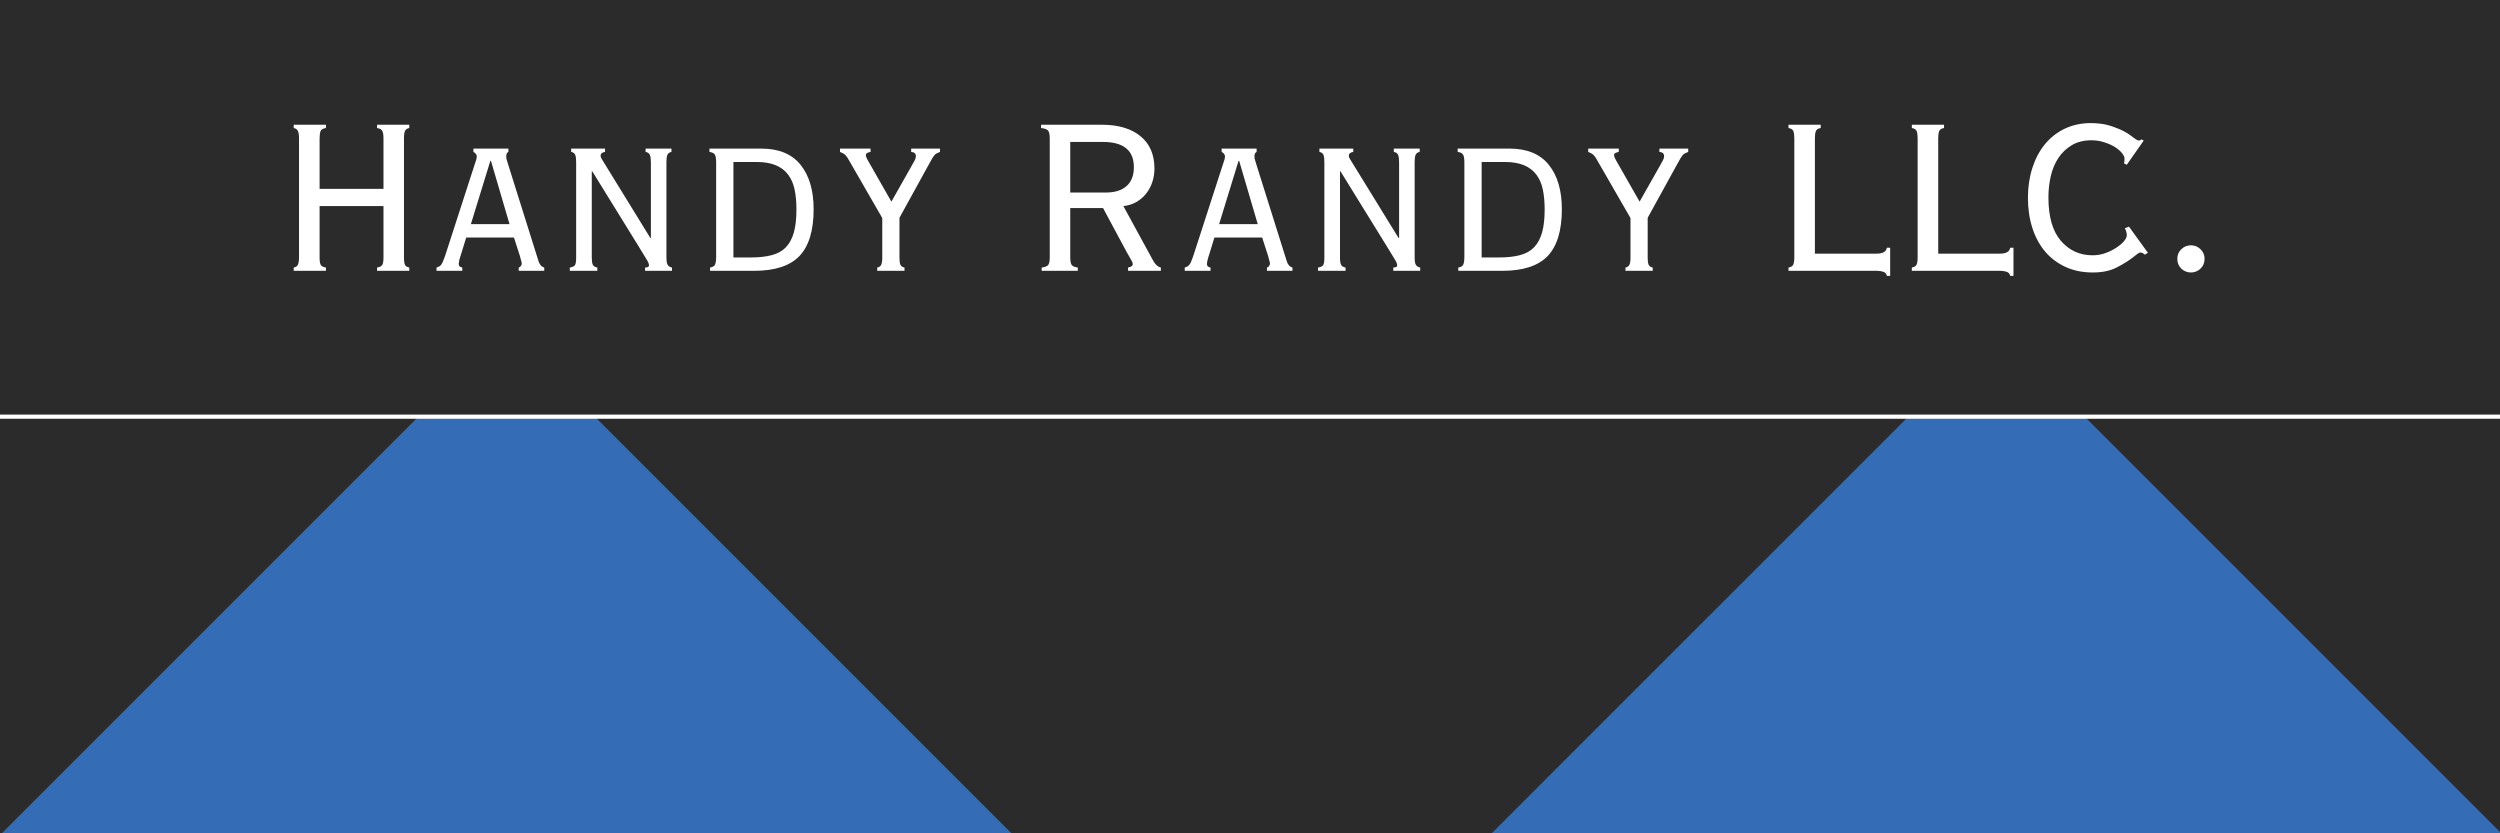 <svg xmlns="http://www.w3.org/2000/svg" xmlns:xlink="http://www.w3.org/1999/xlink" width="600" zoomAndPan="magnify" viewBox="0 0 450 150" height="200" preserveAspectRatio="xMidYMid meet" version="1.0"><defs><g/><clipPath id="6b828456ed"><path d="M 0 61 L 217 61 L 217 150 L 0 150 Z M 0 61 " clip-rule="nonzero"/></clipPath><clipPath id="ba79ef0e31"><path d="M 91.195 59.121 L 218.898 186.824 L 100.875 304.848 L -26.828 177.145 Z M 91.195 59.121 " clip-rule="nonzero"/></clipPath><clipPath id="729f3e0bad"><path d="M 95.969 63.895 L 214.074 182 C 216.711 184.637 216.711 188.91 214.074 191.547 L 105.598 300.023 C 102.961 302.66 98.688 302.66 96.055 300.023 L -22.055 181.918 C -24.691 179.281 -24.691 175.008 -22.055 172.371 L 86.422 63.895 C 89.059 61.258 93.332 61.258 95.969 63.895 Z M 95.969 63.895 " clip-rule="nonzero"/></clipPath><clipPath id="ada6839551"><path d="M 244 61 L 450 61 L 450 150 L 244 150 Z M 244 61 " clip-rule="nonzero"/></clipPath><clipPath id="4932d7726a"><path d="M 359.363 59.121 L 487.066 186.824 L 369.043 304.848 L 241.344 177.145 Z M 359.363 59.121 " clip-rule="nonzero"/></clipPath><clipPath id="c412645b3d"><path d="M 364.137 63.895 L 482.242 182 C 484.879 184.637 484.879 188.91 482.242 191.547 L 373.766 300.023 C 371.133 302.66 366.859 302.66 364.223 300.023 L 246.113 181.918 C 243.48 179.281 243.48 175.008 246.113 172.371 L 354.59 63.895 C 357.227 61.258 361.5 61.258 364.137 63.895 Z M 364.137 63.895 " clip-rule="nonzero"/></clipPath></defs><rect x="-45" width="540" fill="#ffffff" y="-15" height="180" fill-opacity="1"/><rect x="-45" width="540" fill="#2b2b2b" y="-15" height="180" fill-opacity="1"/><g clip-path="url(#6b828456ed)"><g clip-path="url(#ba79ef0e31)"><g clip-path="url(#729f3e0bad)"><path fill="#346cb6" d="M 91.195 59.121 L 218.898 186.824 L 100.875 304.848 L -26.828 177.145 Z M 91.195 59.121 " fill-opacity="1" fill-rule="nonzero"/></g></g></g><g clip-path="url(#ada6839551)"><g clip-path="url(#4932d7726a)"><g clip-path="url(#c412645b3d)"><path fill="#346cb6" d="M 359.363 59.121 L 487.066 186.824 L 369.043 304.848 L 241.344 177.145 Z M 359.363 59.121 " fill-opacity="1" fill-rule="nonzero"/></g></g></g><path fill="#2b2b2b" d="M 0 0 L 450 0 L 450 75 L 0 75 Z M 0 0 " fill-opacity="1" fill-rule="nonzero"/><g fill="#ffffff" fill-opacity="1"><g transform="translate(49.371, 48.75)"><g><path d="M 9.297 -26.297 L 9.297 -25.703 C 8.766 -25.629 8.441 -25.441 8.328 -25.141 C 8.211 -24.848 8.156 -24.383 8.156 -23.75 L 8.156 -14.75 L 19.656 -14.75 L 19.656 -23.844 C 19.656 -24.445 19.586 -24.891 19.453 -25.172 C 19.316 -25.453 19 -25.629 18.5 -25.703 L 18.5 -26.297 L 24.297 -26.297 L 24.297 -25.703 C 23.93 -25.629 23.68 -25.469 23.547 -25.219 C 23.41 -24.969 23.344 -24.508 23.344 -23.844 L 23.344 -2.406 C 23.344 -1.738 23.41 -1.285 23.547 -1.047 C 23.68 -0.816 23.93 -0.664 24.297 -0.594 L 24.297 0 L 18.5 0 L 18.5 -0.594 C 18.969 -0.664 19.273 -0.816 19.422 -1.047 C 19.578 -1.285 19.656 -1.738 19.656 -2.406 L 19.656 -11.656 L 8.156 -11.656 L 8.156 -2.406 C 8.156 -1.738 8.227 -1.285 8.375 -1.047 C 8.52 -0.816 8.828 -0.664 9.297 -0.594 L 9.297 0 L 3.5 0 L 3.5 -0.594 C 3.895 -0.664 4.148 -0.848 4.266 -1.141 C 4.391 -1.441 4.453 -1.879 4.453 -2.453 L 4.453 -23.844 C 4.453 -24.414 4.391 -24.848 4.266 -25.141 C 4.148 -25.441 3.895 -25.629 3.5 -25.703 L 3.5 -26.297 Z M 9.297 -26.297 "/></g></g></g><g fill="#ffffff" fill-opacity="1"><g transform="translate(77.167, 48.75)"><g><path d="M 7.594 -8.406 L 14.547 -8.406 L 11.203 -19.797 L 11.094 -19.797 Z M 14.344 -22 L 14.344 -21.406 C 14.082 -21.301 13.953 -21.016 13.953 -20.547 C 13.953 -20.348 13.992 -20.125 14.078 -19.875 C 14.16 -19.625 14.285 -19.219 14.453 -18.656 L 19.75 -1.797 C 19.945 -1.129 20.297 -0.727 20.797 -0.594 L 20.797 0 L 16.203 0 L 16.203 -0.594 C 16.367 -0.633 16.5 -0.727 16.594 -0.875 C 16.695 -1.02 16.75 -1.176 16.75 -1.344 C 16.75 -1.445 16.711 -1.609 16.641 -1.828 C 16.578 -2.047 16.5 -2.336 16.406 -2.703 L 15.344 -6 L 6.75 -6 L 5.844 -3.047 C 5.676 -2.547 5.562 -2.156 5.5 -1.875 C 5.438 -1.594 5.406 -1.367 5.406 -1.203 C 5.406 -0.867 5.617 -0.664 6.047 -0.594 L 6.047 0 L 1.406 0 L 1.406 -0.594 C 1.801 -0.695 2.086 -0.875 2.266 -1.125 C 2.453 -1.375 2.68 -1.898 2.953 -2.703 L 8.094 -18.594 C 8.363 -19.363 8.523 -19.859 8.578 -20.078 C 8.629 -20.297 8.656 -20.453 8.656 -20.547 C 8.656 -20.91 8.453 -21.195 8.047 -21.406 L 8.047 -22 Z M 14.344 -22 "/></g></g></g><g fill="#ffffff" fill-opacity="1"><g transform="translate(99.363, 48.75)"><g><path d="M 9.547 -22 L 9.547 -21.406 C 9.016 -21.332 8.75 -21.098 8.75 -20.703 C 8.75 -20.504 8.832 -20.285 9 -20.047 L 17.703 -5.906 L 17.797 -5.906 L 17.797 -19.547 C 17.797 -20.117 17.738 -20.551 17.625 -20.844 C 17.508 -21.145 17.25 -21.332 16.844 -21.406 L 16.844 -22 L 21.5 -22 L 21.5 -21.406 C 21.133 -21.332 20.891 -21.156 20.766 -20.875 C 20.648 -20.594 20.594 -20.164 20.594 -19.594 L 20.594 -2.453 C 20.594 -1.785 20.664 -1.328 20.812 -1.078 C 20.969 -0.828 21.227 -0.664 21.594 -0.594 L 21.594 0 L 16.75 0 L 16.75 -0.594 C 16.914 -0.594 17.07 -0.617 17.219 -0.672 C 17.375 -0.723 17.453 -0.832 17.453 -1 C 17.453 -1.27 17.285 -1.66 16.953 -2.172 C 16.617 -2.691 16.102 -3.535 15.406 -4.703 L 7.25 -17.906 L 7.156 -17.906 L 7.156 -2.406 C 7.156 -1.801 7.219 -1.363 7.344 -1.094 C 7.477 -0.832 7.75 -0.664 8.156 -0.594 L 8.156 0 L 3.203 0 L 3.203 -0.594 C 3.672 -0.664 3.977 -0.805 4.125 -1.016 C 4.27 -1.234 4.344 -1.676 4.344 -2.344 L 4.344 -19.547 C 4.344 -20.18 4.285 -20.629 4.172 -20.891 C 4.055 -21.16 3.816 -21.332 3.453 -21.406 L 3.453 -22 Z M 9.547 -22 "/></g></g></g><g fill="#ffffff" fill-opacity="1"><g transform="translate(124.359, 48.75)"><g><path d="M 10.75 -2.406 C 12.25 -2.406 13.523 -2.547 14.578 -2.828 C 15.629 -3.109 16.477 -3.586 17.125 -4.266 C 17.77 -4.953 18.242 -5.844 18.547 -6.938 C 18.848 -8.039 19 -9.41 19 -11.047 C 19 -12.379 18.891 -13.57 18.672 -14.625 C 18.453 -15.676 18.066 -16.566 17.516 -17.297 C 16.973 -18.035 16.234 -18.602 15.297 -19 C 14.367 -19.395 13.203 -19.594 11.797 -19.594 L 7.656 -19.594 L 7.656 -2.406 Z M 12.703 -22 C 15.836 -22 18.188 -21.023 19.75 -19.078 C 21.312 -17.129 22.094 -14.469 22.094 -11.094 C 22.094 -7.258 21.242 -4.453 19.547 -2.672 C 17.848 -0.891 15.113 0 11.344 0 L 3.453 0 L 3.453 -0.594 C 3.922 -0.664 4.219 -0.844 4.344 -1.125 C 4.477 -1.406 4.547 -1.863 4.547 -2.5 L 4.547 -19.547 C 4.547 -20.211 4.469 -20.672 4.312 -20.922 C 4.164 -21.172 3.844 -21.332 3.344 -21.406 L 3.344 -22 Z M 12.703 -22 "/></g></g></g><g fill="#ffffff" fill-opacity="1"><g transform="translate(149.356, 48.75)"><g><path d="M 7.344 -22 L 7.344 -21.406 C 7.113 -21.363 6.914 -21.301 6.75 -21.219 C 6.582 -21.133 6.5 -21.008 6.5 -20.844 C 6.5 -20.676 6.539 -20.508 6.625 -20.344 C 6.707 -20.176 6.781 -20.031 6.844 -19.906 L 11.094 -12.453 L 14.656 -18.75 C 14.914 -19.219 15.117 -19.582 15.266 -19.844 C 15.422 -20.113 15.5 -20.383 15.5 -20.656 C 15.5 -21.113 15.219 -21.363 14.656 -21.406 L 14.656 -22 L 19.844 -22 L 19.844 -21.406 C 19.582 -21.301 19.383 -21.211 19.25 -21.141 C 19.113 -21.078 18.977 -20.969 18.844 -20.812 C 18.719 -20.664 18.57 -20.453 18.406 -20.172 C 18.238 -19.891 18.02 -19.5 17.75 -19 L 12.547 -9.547 L 12.547 -2.344 C 12.547 -1.781 12.602 -1.363 12.719 -1.094 C 12.844 -0.832 13.086 -0.664 13.453 -0.594 L 13.453 0 L 8.547 0 L 8.547 -0.594 C 8.91 -0.664 9.148 -0.832 9.266 -1.094 C 9.391 -1.363 9.453 -1.781 9.453 -2.344 L 9.453 -9.5 L 3.547 -19.75 C 3.285 -20.25 3.047 -20.609 2.828 -20.828 C 2.609 -21.047 2.281 -21.238 1.844 -21.406 L 1.844 -22 Z M 7.344 -22 "/></g></g></g><g fill="#ffffff" fill-opacity="1"><g transform="translate(171.552, 48.75)"><g/></g></g><g fill="#ffffff" fill-opacity="1"><g transform="translate(184.05, 48.75)"><g><path d="M 15 -14.094 C 16.602 -14.094 17.844 -14.477 18.719 -15.25 C 19.602 -16.02 20.047 -17.156 20.047 -18.656 C 20.047 -21.688 18.18 -23.203 14.453 -23.203 L 8.594 -23.203 L 8.594 -14.094 Z M 14.297 -26.297 C 17.234 -26.297 19.539 -25.613 21.219 -24.25 C 22.906 -22.883 23.75 -20.938 23.75 -18.406 C 23.75 -17.57 23.625 -16.77 23.375 -16 C 23.125 -15.227 22.754 -14.535 22.266 -13.922 C 21.785 -13.305 21.195 -12.797 20.5 -12.391 C 19.801 -11.992 19.02 -11.75 18.156 -11.656 L 23.453 -1.953 C 23.848 -1.18 24.332 -0.727 24.906 -0.594 L 24.906 0 L 19 0 L 19 -0.594 C 19.562 -0.695 19.844 -0.898 19.844 -1.203 C 19.844 -1.43 19.734 -1.711 19.516 -2.047 C 19.305 -2.379 19.066 -2.797 18.797 -3.297 L 14.5 -11.297 L 8.594 -11.297 L 8.594 -2.406 C 8.594 -1.77 8.676 -1.328 8.844 -1.078 C 9.008 -0.828 9.379 -0.664 9.953 -0.594 L 9.953 0 L 3.453 0 L 3.453 -0.594 C 4.016 -0.664 4.395 -0.805 4.594 -1.016 C 4.801 -1.234 4.906 -1.695 4.906 -2.406 L 4.906 -23.797 C 4.906 -24.492 4.812 -24.969 4.625 -25.219 C 4.438 -25.469 4.008 -25.629 3.344 -25.703 L 3.344 -26.297 Z M 14.297 -26.297 "/></g></g></g><g fill="#ffffff" fill-opacity="1"><g transform="translate(211.846, 48.75)"><g><path d="M 7.594 -8.406 L 14.547 -8.406 L 11.203 -19.797 L 11.094 -19.797 Z M 14.344 -22 L 14.344 -21.406 C 14.082 -21.301 13.953 -21.016 13.953 -20.547 C 13.953 -20.348 13.992 -20.125 14.078 -19.875 C 14.16 -19.625 14.285 -19.219 14.453 -18.656 L 19.75 -1.797 C 19.945 -1.129 20.297 -0.727 20.797 -0.594 L 20.797 0 L 16.203 0 L 16.203 -0.594 C 16.367 -0.633 16.5 -0.727 16.594 -0.875 C 16.695 -1.02 16.75 -1.176 16.75 -1.344 C 16.75 -1.445 16.711 -1.609 16.641 -1.828 C 16.578 -2.047 16.5 -2.336 16.406 -2.703 L 15.344 -6 L 6.75 -6 L 5.844 -3.047 C 5.676 -2.547 5.562 -2.156 5.5 -1.875 C 5.438 -1.594 5.406 -1.367 5.406 -1.203 C 5.406 -0.867 5.617 -0.664 6.047 -0.594 L 6.047 0 L 1.406 0 L 1.406 -0.594 C 1.801 -0.695 2.086 -0.875 2.266 -1.125 C 2.453 -1.375 2.68 -1.898 2.953 -2.703 L 8.094 -18.594 C 8.363 -19.363 8.523 -19.859 8.578 -20.078 C 8.629 -20.297 8.656 -20.453 8.656 -20.547 C 8.656 -20.91 8.453 -21.195 8.047 -21.406 L 8.047 -22 Z M 14.344 -22 "/></g></g></g><g fill="#ffffff" fill-opacity="1"><g transform="translate(234.042, 48.75)"><g><path d="M 9.547 -22 L 9.547 -21.406 C 9.016 -21.332 8.75 -21.098 8.75 -20.703 C 8.75 -20.504 8.832 -20.285 9 -20.047 L 17.703 -5.906 L 17.797 -5.906 L 17.797 -19.547 C 17.797 -20.117 17.738 -20.551 17.625 -20.844 C 17.508 -21.145 17.25 -21.332 16.844 -21.406 L 16.844 -22 L 21.5 -22 L 21.5 -21.406 C 21.133 -21.332 20.891 -21.156 20.766 -20.875 C 20.648 -20.594 20.594 -20.164 20.594 -19.594 L 20.594 -2.453 C 20.594 -1.785 20.664 -1.328 20.812 -1.078 C 20.969 -0.828 21.227 -0.664 21.594 -0.594 L 21.594 0 L 16.75 0 L 16.75 -0.594 C 16.914 -0.594 17.07 -0.617 17.219 -0.672 C 17.375 -0.723 17.453 -0.832 17.453 -1 C 17.453 -1.27 17.285 -1.66 16.953 -2.172 C 16.617 -2.691 16.102 -3.535 15.406 -4.703 L 7.25 -17.906 L 7.156 -17.906 L 7.156 -2.406 C 7.156 -1.801 7.219 -1.363 7.344 -1.094 C 7.477 -0.832 7.75 -0.664 8.156 -0.594 L 8.156 0 L 3.203 0 L 3.203 -0.594 C 3.672 -0.664 3.977 -0.805 4.125 -1.016 C 4.27 -1.234 4.344 -1.676 4.344 -2.344 L 4.344 -19.547 C 4.344 -20.18 4.285 -20.629 4.172 -20.891 C 4.055 -21.16 3.816 -21.332 3.453 -21.406 L 3.453 -22 Z M 9.547 -22 "/></g></g></g><g fill="#ffffff" fill-opacity="1"><g transform="translate(259.039, 48.75)"><g><path d="M 10.75 -2.406 C 12.25 -2.406 13.523 -2.547 14.578 -2.828 C 15.629 -3.109 16.477 -3.586 17.125 -4.266 C 17.77 -4.953 18.242 -5.844 18.547 -6.938 C 18.848 -8.039 19 -9.41 19 -11.047 C 19 -12.379 18.891 -13.57 18.672 -14.625 C 18.453 -15.676 18.066 -16.566 17.516 -17.297 C 16.973 -18.035 16.234 -18.602 15.297 -19 C 14.367 -19.395 13.203 -19.594 11.797 -19.594 L 7.656 -19.594 L 7.656 -2.406 Z M 12.703 -22 C 15.836 -22 18.188 -21.023 19.75 -19.078 C 21.312 -17.129 22.094 -14.469 22.094 -11.094 C 22.094 -7.258 21.242 -4.453 19.547 -2.672 C 17.848 -0.891 15.113 0 11.344 0 L 3.453 0 L 3.453 -0.594 C 3.922 -0.664 4.219 -0.844 4.344 -1.125 C 4.477 -1.406 4.547 -1.863 4.547 -2.5 L 4.547 -19.547 C 4.547 -20.211 4.469 -20.672 4.312 -20.922 C 4.164 -21.172 3.844 -21.332 3.344 -21.406 L 3.344 -22 Z M 12.703 -22 "/></g></g></g><g fill="#ffffff" fill-opacity="1"><g transform="translate(284.035, 48.75)"><g><path d="M 7.344 -22 L 7.344 -21.406 C 7.113 -21.363 6.914 -21.301 6.75 -21.219 C 6.582 -21.133 6.5 -21.008 6.5 -20.844 C 6.5 -20.676 6.539 -20.508 6.625 -20.344 C 6.707 -20.176 6.781 -20.031 6.844 -19.906 L 11.094 -12.453 L 14.656 -18.75 C 14.914 -19.219 15.117 -19.582 15.266 -19.844 C 15.422 -20.113 15.5 -20.383 15.5 -20.656 C 15.5 -21.113 15.219 -21.363 14.656 -21.406 L 14.656 -22 L 19.844 -22 L 19.844 -21.406 C 19.582 -21.301 19.383 -21.211 19.25 -21.141 C 19.113 -21.078 18.977 -20.969 18.844 -20.812 C 18.719 -20.664 18.57 -20.453 18.406 -20.172 C 18.238 -19.891 18.02 -19.5 17.75 -19 L 12.547 -9.547 L 12.547 -2.344 C 12.547 -1.781 12.602 -1.363 12.719 -1.094 C 12.844 -0.832 13.086 -0.664 13.453 -0.594 L 13.453 0 L 8.547 0 L 8.547 -0.594 C 8.91 -0.664 9.148 -0.832 9.266 -1.094 C 9.391 -1.363 9.453 -1.781 9.453 -2.344 L 9.453 -9.5 L 3.547 -19.75 C 3.285 -20.25 3.047 -20.609 2.828 -20.828 C 2.609 -21.047 2.281 -21.238 1.844 -21.406 L 1.844 -22 Z M 7.344 -22 "/></g></g></g><g fill="#ffffff" fill-opacity="1"><g transform="translate(306.231, 48.75)"><g/></g></g><g fill="#ffffff" fill-opacity="1"><g transform="translate(318.729, 48.75)"><g><path d="M 9 -26.297 L 9 -25.703 C 8.531 -25.629 8.238 -25.441 8.125 -25.141 C 8.008 -24.848 7.953 -24.414 7.953 -23.844 L 7.953 -3.094 L 19.047 -3.094 C 20.18 -3.094 20.801 -3.445 20.906 -4.156 L 21.5 -4.156 L 21.5 0.906 L 20.906 0.906 C 20.832 0.531 20.617 0.285 20.266 0.172 C 19.922 0.055 19.551 0 19.156 0 L 3.203 0 L 3.203 -0.594 C 3.629 -0.664 3.91 -0.832 4.047 -1.094 C 4.18 -1.363 4.25 -1.816 4.25 -2.453 L 4.25 -23.844 C 4.25 -24.414 4.191 -24.848 4.078 -25.141 C 3.961 -25.441 3.672 -25.629 3.203 -25.703 L 3.203 -26.297 Z M 9 -26.297 "/></g></g></g><g fill="#ffffff" fill-opacity="1"><g transform="translate(340.926, 48.75)"><g><path d="M 9 -26.297 L 9 -25.703 C 8.531 -25.629 8.238 -25.441 8.125 -25.141 C 8.008 -24.848 7.953 -24.414 7.953 -23.844 L 7.953 -3.094 L 19.047 -3.094 C 20.18 -3.094 20.801 -3.445 20.906 -4.156 L 21.5 -4.156 L 21.5 0.906 L 20.906 0.906 C 20.832 0.531 20.617 0.285 20.266 0.172 C 19.922 0.055 19.551 0 19.156 0 L 3.203 0 L 3.203 -0.594 C 3.629 -0.664 3.91 -0.832 4.047 -1.094 C 4.18 -1.363 4.25 -1.816 4.25 -2.453 L 4.25 -23.844 C 4.25 -24.414 4.191 -24.848 4.078 -25.141 C 3.961 -25.441 3.672 -25.629 3.203 -25.703 L 3.203 -26.297 Z M 9 -26.297 "/></g></g></g><g fill="#ffffff" fill-opacity="1"><g transform="translate(363.122, 48.75)"><g><path d="M 13.25 -26.594 C 13.812 -26.594 14.426 -26.551 15.094 -26.469 C 15.758 -26.383 16.461 -26.211 17.203 -25.953 C 18.629 -25.453 19.707 -24.91 20.438 -24.328 C 21.176 -23.742 21.645 -23.453 21.844 -23.453 C 21.945 -23.453 22.031 -23.469 22.094 -23.5 C 22.164 -23.531 22.25 -23.582 22.344 -23.656 L 22.75 -23.453 L 19.703 -19.094 L 19.203 -19.344 C 19.234 -19.508 19.254 -19.645 19.266 -19.75 C 19.285 -19.852 19.297 -19.988 19.297 -20.156 C 19.297 -20.488 19.133 -20.844 18.812 -21.219 C 18.5 -21.602 18.078 -21.961 17.547 -22.297 C 17.016 -22.629 16.379 -22.91 15.641 -23.141 C 14.91 -23.379 14.145 -23.5 13.344 -23.5 C 11.977 -23.5 10.801 -23.207 9.812 -22.625 C 8.832 -22.039 8.023 -21.273 7.391 -20.328 C 6.766 -19.379 6.305 -18.285 6.016 -17.047 C 5.734 -15.816 5.594 -14.535 5.594 -13.203 C 5.594 -9.734 6.344 -7.129 7.844 -5.391 C 9.344 -3.66 11.242 -2.797 13.547 -2.797 C 14.348 -2.797 15.113 -2.926 15.844 -3.188 C 16.582 -3.457 17.242 -3.785 17.828 -4.172 C 18.41 -4.555 18.867 -4.945 19.203 -5.344 C 19.535 -5.75 19.703 -6.102 19.703 -6.406 C 19.703 -6.57 19.676 -6.77 19.625 -7 C 19.57 -7.227 19.477 -7.445 19.344 -7.656 L 20.094 -7.953 L 23.5 -3.25 L 22.953 -2.906 C 22.68 -3.164 22.414 -3.297 22.156 -3.297 C 21.988 -3.297 21.785 -3.195 21.547 -3 C 21.316 -2.801 21.082 -2.617 20.844 -2.453 C 20.082 -1.848 19.109 -1.238 17.922 -0.625 C 16.742 -0.008 15.301 0.297 13.594 0.297 C 11.758 0.297 10.117 -0.035 8.672 -0.703 C 7.223 -1.367 6 -2.289 5 -3.469 C 4 -4.656 3.234 -6.07 2.703 -7.719 C 2.172 -9.375 1.906 -11.188 1.906 -13.156 C 1.906 -15.082 2.172 -16.867 2.703 -18.516 C 3.234 -20.172 3.988 -21.598 4.969 -22.797 C 5.957 -23.992 7.148 -24.926 8.547 -25.594 C 9.953 -26.258 11.52 -26.594 13.25 -26.594 Z M 13.25 -26.594 "/></g></g></g><g fill="#ffffff" fill-opacity="1"><g transform="translate(388.119, 48.75)"><g><path d="M 6.25 -4.594 C 6.914 -4.594 7.488 -4.359 7.969 -3.891 C 8.457 -3.43 8.703 -2.852 8.703 -2.156 C 8.703 -1.445 8.457 -0.859 7.969 -0.391 C 7.488 0.066 6.914 0.297 6.25 0.297 C 5.582 0.297 5.004 0.066 4.516 -0.391 C 4.035 -0.859 3.797 -1.445 3.797 -2.156 C 3.797 -2.852 4.035 -3.43 4.516 -3.891 C 5.004 -4.359 5.582 -4.594 6.25 -4.594 Z M 6.25 -4.594 "/></g></g></g><path stroke-linecap="butt" transform="matrix(0.75, 0, 0, 0.75, 0, 74.625)" fill="none" stroke-linejoin="miter" d="M -0 0.5 L 600 0.5 " stroke="#ffffff" stroke-width="1" stroke-opacity="1" stroke-miterlimit="4"/></svg>